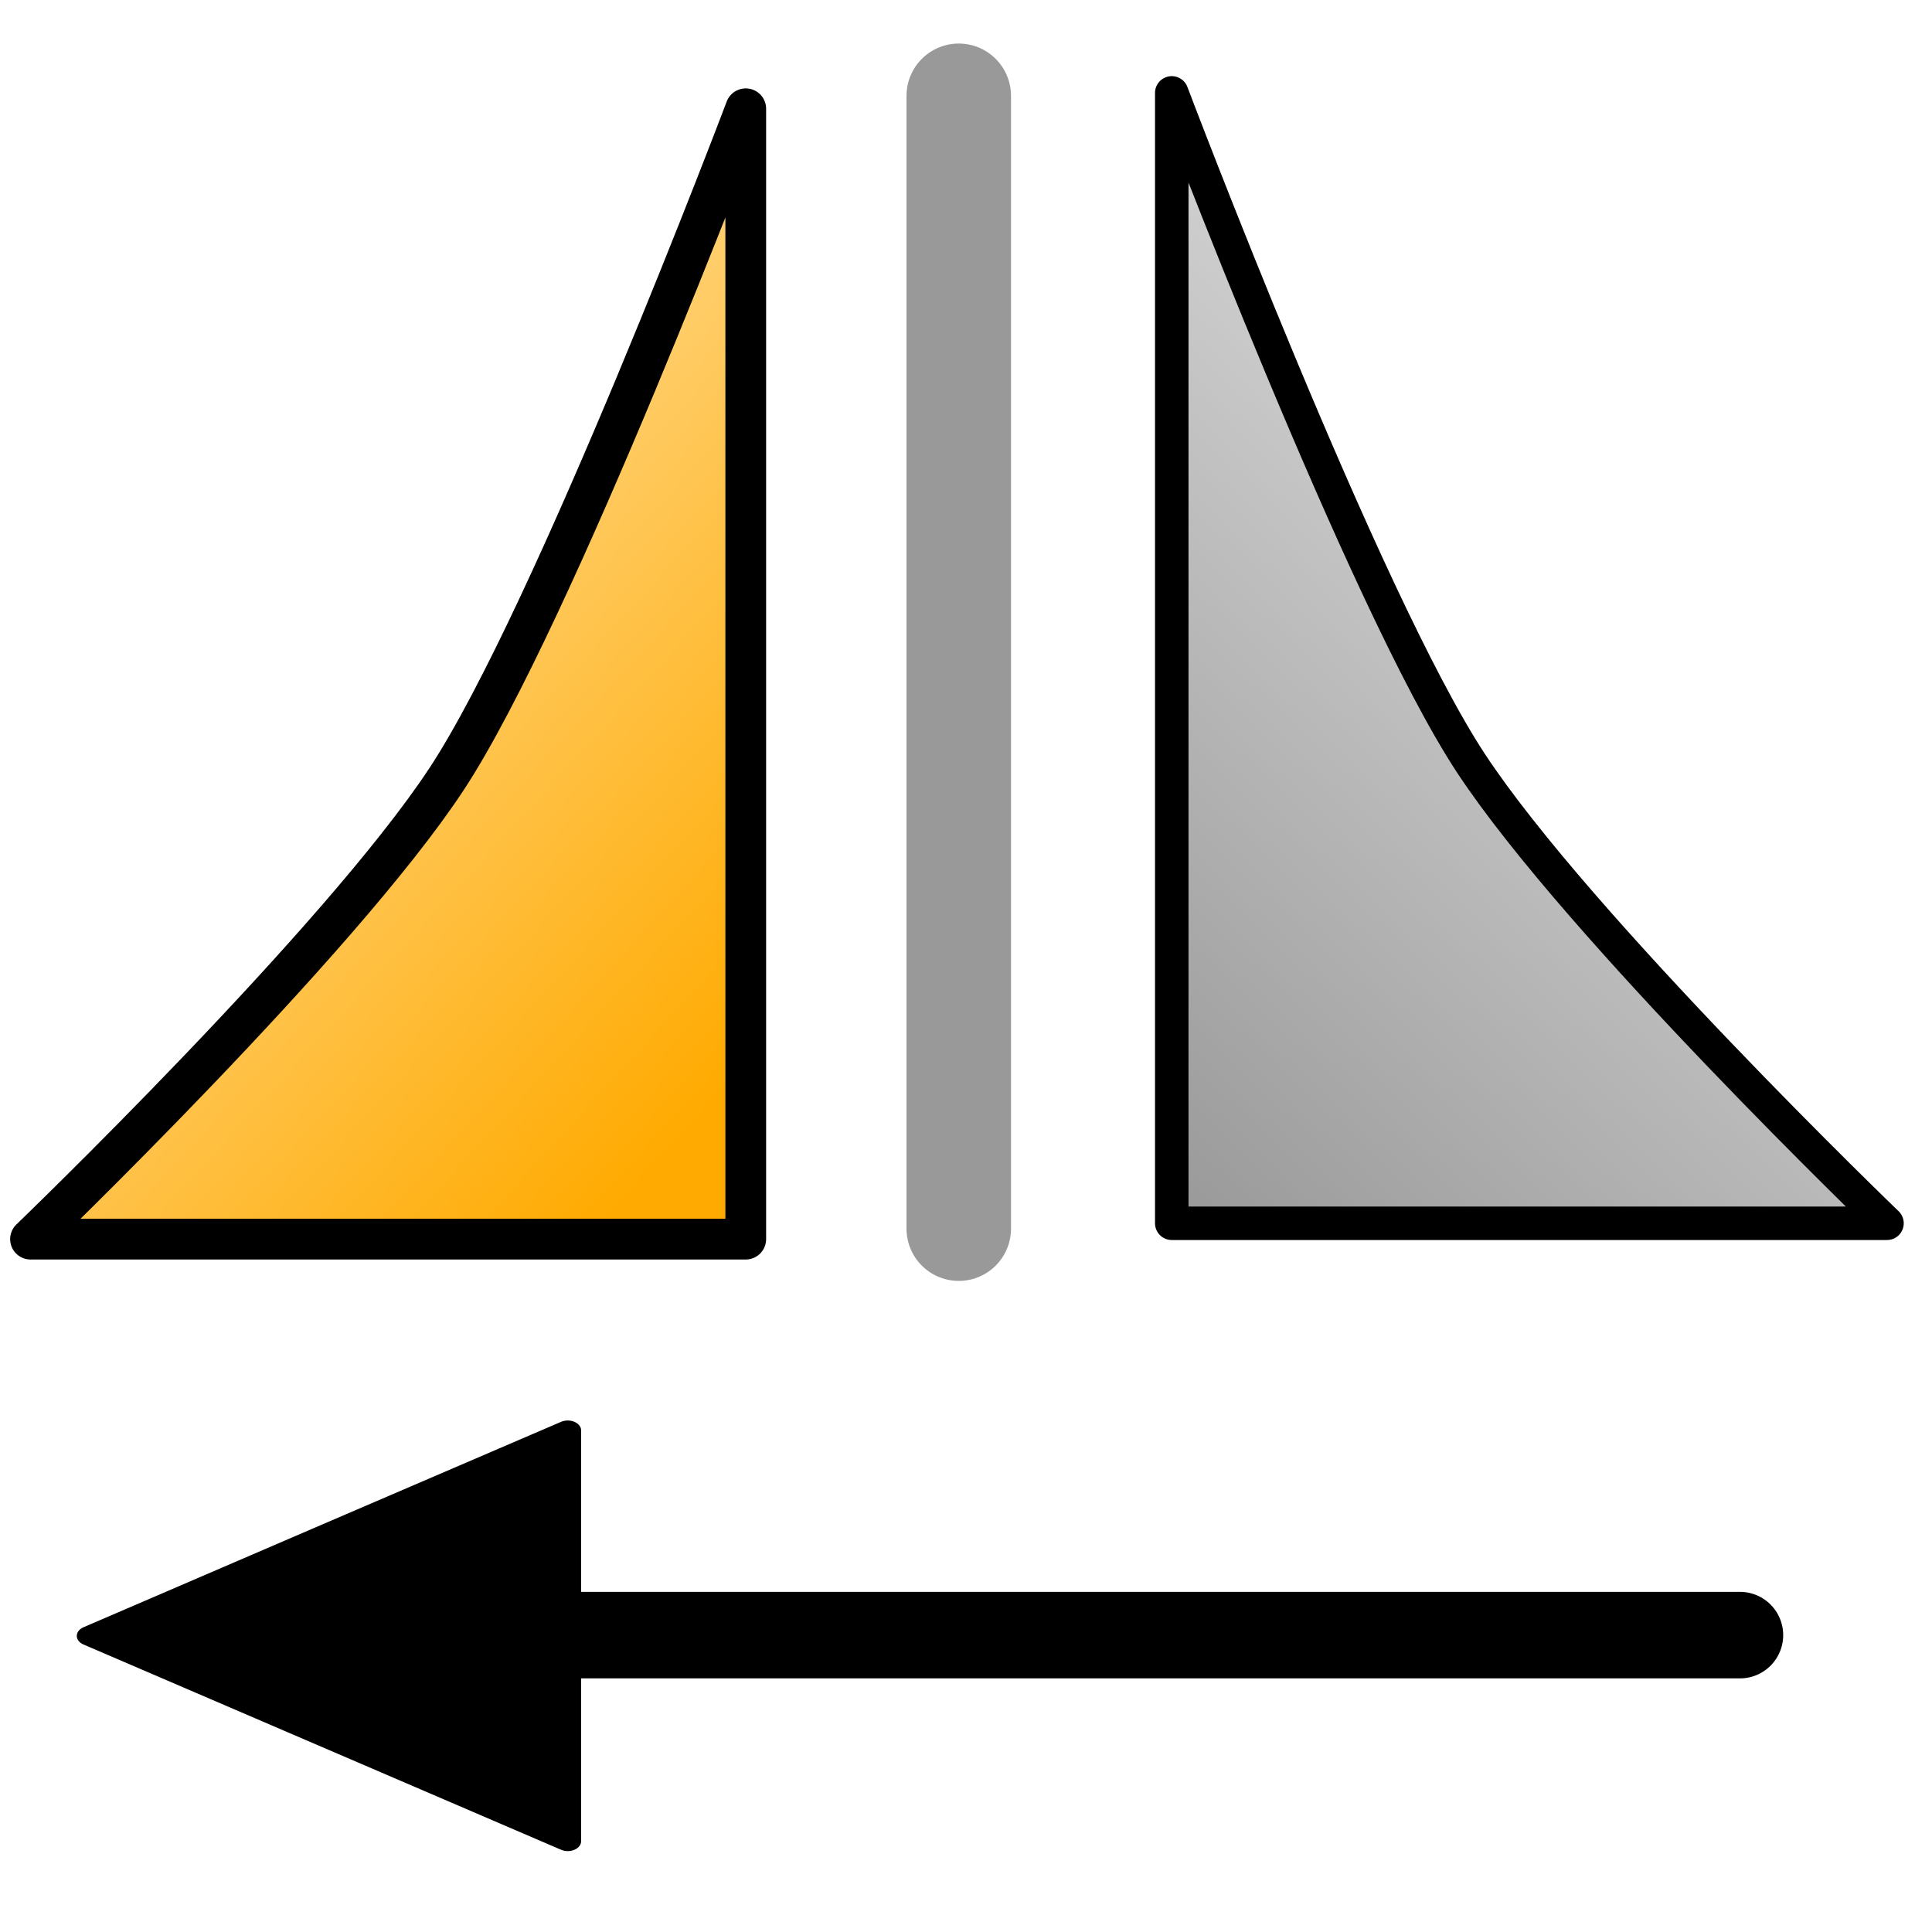 <svg xmlns="http://www.w3.org/2000/svg" xmlns:svg="http://www.w3.org/2000/svg" xmlns:xlink="http://www.w3.org/1999/xlink" id="svg4744" width="24" height="24" version="1.1"><defs id="defs4746"><linearGradient id="linearGradient5767"><stop style="stop-color:#999;stop-opacity:1" id="stop5769" offset="0"/><stop style="stop-color:#999;stop-opacity:0" id="stop5771" offset="1"/></linearGradient><linearGradient id="linearGradient5635"><stop style="stop-color:#999;stop-opacity:1" id="stop5637" offset="0"/><stop style="stop-color:#999;stop-opacity:0" id="stop5639" offset="1"/></linearGradient><linearGradient id="linearGradient4062"><stop style="stop-color:#2f2f2f;stop-opacity:1" id="stop4064" offset="0"/><stop style="stop-color:#bababa;stop-opacity:0" id="stop4066" offset="1"/></linearGradient><linearGradient id="linearGradient3946"><stop style="stop-color:#595959;stop-opacity:1" id="stop3948" offset="0"/><stop style="stop-color:#323232;stop-opacity:1" id="stop3950" offset="1"/></linearGradient><linearGradient id="linearGradient3783"><stop style="stop-color:#bababa;stop-opacity:1" id="stop3785" offset="0"/><stop style="stop-color:#bababa;stop-opacity:0" id="stop3787" offset="1"/></linearGradient><linearGradient id="linearGradient3772"><stop style="stop-color:#000;stop-opacity:1" id="stop3774" offset="0"/><stop style="stop-color:#666;stop-opacity:0" id="stop3776" offset="1"/></linearGradient><linearGradient id="linearGradient3789" x1="14.905" x2="4.632" y1="1036.342" y2="1050.27" gradientTransform="translate(-30.268,-4.375)" gradientUnits="userSpaceOnUse" xlink:href="#linearGradient3783"/><radialGradient id="radialGradient3809" cx="6.789" cy="9.887" r="4.816" fx="6.789" fy="9.887" gradientTransform="matrix(0.603,0.374,-0.159,0.256,-26.275,1028.03)" gradientUnits="userSpaceOnUse" xlink:href="#linearGradient3772"/><linearGradient id="linearGradient3789-8" x1="14.905" x2="4.632" y1="1036.342" y2="1050.27" gradientUnits="userSpaceOnUse" xlink:href="#linearGradient3783-4"/><linearGradient id="linearGradient3783-4"><stop style="stop-color:#bababa;stop-opacity:1" id="stop3785-6" offset="0"/><stop style="stop-color:#bababa;stop-opacity:0" id="stop3787-8" offset="1"/></linearGradient><radialGradient id="radialGradient3809-5" cx="6.789" cy="9.887" r="4.816" fx="6.789" fy="9.887" gradientTransform="matrix(0.603,0.374,-0.159,0.256,-26.275,1028.03)" gradientUnits="userSpaceOnUse" xlink:href="#linearGradient3772-8"/><linearGradient id="linearGradient3772-8"><stop style="stop-color:#000;stop-opacity:1" id="stop3774-4" offset="0"/><stop style="stop-color:#666;stop-opacity:0" id="stop3776-5" offset="1"/></linearGradient><radialGradient id="radialGradient3893" cx="6.789" cy="9.887" r="4.816" fx="6.789" fy="9.887" gradientTransform="matrix(0.749,0.029,-0.015,0.404,10.984,1034.124)" gradientUnits="userSpaceOnUse" xlink:href="#linearGradient3772-8"/><radialGradient id="radialGradient3893-1" cx="6.789" cy="9.887" r="4.816" fx="6.789" fy="9.887" gradientTransform="matrix(0.952,0.035,-0.015,0.404,9.516,1035.089)" gradientUnits="userSpaceOnUse" xlink:href="#linearGradient3772-8-7"/><linearGradient id="linearGradient3772-8-7"><stop style="stop-color:#000;stop-opacity:1" id="stop3774-4-5" offset="0"/><stop style="stop-color:#666;stop-opacity:0" id="stop3776-5-3" offset="1"/></linearGradient><radialGradient id="radialGradient3927" cx="6.789" cy="9.887" r="4.816" fx="6.789" fy="9.887" gradientTransform="matrix(-0.742,0.062,0.033,0.403,12.688,1033.878)" gradientUnits="userSpaceOnUse" xlink:href="#linearGradient3772-8-7"/><radialGradient id="radialGradient3927-6" cx="6.789" cy="9.887" r="4.816" fx="6.789" fy="9.887" gradientTransform="matrix(-0.742,0.062,0.033,0.403,12.688,1033.878)" gradientUnits="userSpaceOnUse" xlink:href="#linearGradient3772-8-7-3"/><linearGradient id="linearGradient3772-8-7-3"><stop style="stop-color:#000;stop-opacity:1" id="stop3774-4-5-2" offset="0"/><stop style="stop-color:#666;stop-opacity:0" id="stop3776-5-3-0" offset="1"/></linearGradient><radialGradient id="radialGradient4005" cx="6.789" cy="9.887" r="4.816" fx="6.789" fy="9.887" gradientTransform="matrix(-0.742,0.062,0.033,0.403,16.608,1041.302)" gradientUnits="userSpaceOnUse" xlink:href="#linearGradient3772-8-7-3"/><radialGradient id="radialGradient3927-8" cx="6.789" cy="9.887" r="4.816" fx="6.789" fy="9.887" gradientTransform="matrix(-0.742,0.062,0.033,0.403,12.688,1033.878)" gradientUnits="userSpaceOnUse" xlink:href="#linearGradient3772-8-7-1"/><linearGradient id="linearGradient3772-8-7-1"><stop style="stop-color:#000;stop-opacity:1" id="stop3774-4-5-4" offset="0"/><stop style="stop-color:#666;stop-opacity:0" id="stop3776-5-3-9" offset="1"/></linearGradient><radialGradient id="radialGradient4041" cx="6.789" cy="9.887" r="4.816" fx="6.789" fy="9.887" gradientTransform="matrix(0.742,0.062,-0.033,0.403,10.603,1033.878)" gradientUnits="userSpaceOnUse" xlink:href="#linearGradient3772-8-7-1"/><linearGradient id="linearGradient4435-0" x1="12.838" x2="10.088" y1="1033.157" y2="1052.354" gradientTransform="matrix(0.514,0,0,0.864,-1.027,140.218)" gradientUnits="userSpaceOnUse" xlink:href="#linearGradient3946-7-3-3"/><linearGradient id="linearGradient3946-7-3-3"><stop style="stop-color:#bababa;stop-opacity:1" id="stop3948-9-8-9" offset="0"/><stop style="stop-color:#323232;stop-opacity:1" id="stop3950-5-4-4" offset="1"/></linearGradient><linearGradient id="linearGradient4452" x1="12.838" x2="10.088" y1="1033.157" y2="1052.354" gradientTransform="matrix(-0.568,-0.104,-0.174,0.955,205.201,48.353)" gradientUnits="userSpaceOnUse" xlink:href="#linearGradient3946-7-3-3"/><linearGradient id="linearGradient4452-8" x1="12.838" x2="10.088" y1="1033.157" y2="1052.354" gradientTransform="matrix(-0.505,-0.092,-0.155,0.85,185.02,155.761)" gradientUnits="userSpaceOnUse" xlink:href="#linearGradient3946-7-3-3-8"/><linearGradient id="linearGradient3946-7-3-3-8"><stop style="stop-color:#bababa;stop-opacity:1" id="stop3948-9-8-9-5" offset="0"/><stop style="stop-color:#323232;stop-opacity:1" id="stop3950-5-4-4-3" offset="1"/></linearGradient><linearGradient id="linearGradient4486" x1="12.838" x2="10.088" y1="1033.157" y2="1052.354" gradientTransform="matrix(0.505,-0.092,0.155,0.85,-161.004,155.659)" gradientUnits="userSpaceOnUse" xlink:href="#linearGradient3946-7-3-3-8"/><linearGradient id="linearGradient4452-81" x1="12.838" x2="10.088" y1="1033.157" y2="1052.354" gradientTransform="matrix(-0.568,-0.104,-0.174,0.955,205.516,48.226)" gradientUnits="userSpaceOnUse" xlink:href="#linearGradient3946-7-3-3-0"/><linearGradient id="linearGradient3946-7-3-3-0"><stop style="stop-color:#bababa;stop-opacity:1" id="stop3948-9-8-9-9" offset="0"/><stop style="stop-color:#323232;stop-opacity:1" id="stop3950-5-4-4-5" offset="1"/></linearGradient><linearGradient id="linearGradient6238" x1="12.838" x2="10.088" y1="1033.157" y2="1052.354" gradientTransform="matrix(0.568,-0.104,0.174,0.955,-181.185,48.353)" gradientUnits="userSpaceOnUse" xlink:href="#linearGradient3946-7-3-3-0"/><linearGradient id="linearGradient5641" x1="14.481" x2="23.896" y1="1040.689" y2="1040.689" gradientUnits="userSpaceOnUse" xlink:href="#linearGradient5635"/><linearGradient id="linearGradient5657-8" x1="8.745" x2=".798" y1="1047.066" y2="1043.025" gradientUnits="userSpaceOnUse" xlink:href="#linearGradient5651-5"/><linearGradient id="linearGradient5651-5"><stop style="stop-color:#fa0;stop-opacity:1" id="stop5653-9" offset="0"/><stop style="stop-color:#fa0;stop-opacity:0" id="stop5655-9" offset="1"/></linearGradient><linearGradient id="linearGradient5674" x1="8.745" x2="-6.337" y1="1047.066" y2="1036.017" gradientTransform="matrix(1.004,0,0,0.806,0.001,198.305)" gradientUnits="userSpaceOnUse" xlink:href="#linearGradient5651-5"/><linearGradient id="linearGradient5773" x1="9.342" x2="-6.115" y1="1046.359" y2="1033.08" gradientTransform="matrix(-1.004,0,0,0.806,23.819,200.014)" gradientUnits="userSpaceOnUse" xlink:href="#linearGradient5767"/></defs><g id="layer1" transform="translate(0,-1028.362)"><path style="fill:none;stroke:#999;stroke-width:1.298;stroke-linecap:round;stroke-linejoin:miter;stroke-miterlimit:4;stroke-opacity:1;stroke-dasharray:none;stroke-dashoffset:0" id="path4161-6" d="m 11.91,1029.552 0,14.073"/><path style="fill:url(#linearGradient5773);fill-opacity:1;stroke:#000;stroke-width:.416;stroke-linecap:round;stroke-linejoin:round;stroke-miterlimit:4;stroke-opacity:1;stroke-dasharray:none;stroke-dashoffset:0" id="path3911-8-3-8-1" d="m 23.441,1043.558 c 0,0 -3.832,-3.686 -5.167,-5.713 -1.335,-2.027 -3.718,-8.329 -3.718,-8.329 l -1.4e-5,10.887 0,3.155 5.787,0 z"/><path style="fill:url(#linearGradient5674);fill-opacity:1;stroke:#000;stroke-width:.506;stroke-linecap:round;stroke-linejoin:round;stroke-miterlimit:4;stroke-opacity:1;stroke-dasharray:none;stroke-dashoffset:0" id="path3911-8-3-8-1-9" d="m 0.379,1043.755 c 0,0 3.832,-3.686 5.167,-5.713 1.335,-2.027 3.718,-8.329 3.718,-8.329 l 1.4e-5,10.887 0,3.155 -5.787,0 z"/><path id="path4021-0-1-8" d="m 21.614,1048.674 -18.26,0" style="fill:#000;fill-opacity:1;stroke:#000;stroke-width:1.075;stroke-linecap:round;stroke-linejoin:miter;stroke-miterlimit:4;stroke-opacity:1;stroke-dasharray:none"/><path style="fill:#000;fill-opacity:1;stroke:#000;stroke-width:.228;stroke-linejoin:round;stroke-miterlimit:4;stroke-opacity:1;stroke-dasharray:none" id="path5941" d="m 12.781,20.429 -2.036,1.175 -2.036,1.175 0,-2.351 0,-2.351 2.036,1.175 z" transform="matrix(-1.457,0,0,1.085,19.742,1026.518)"/></g></svg>